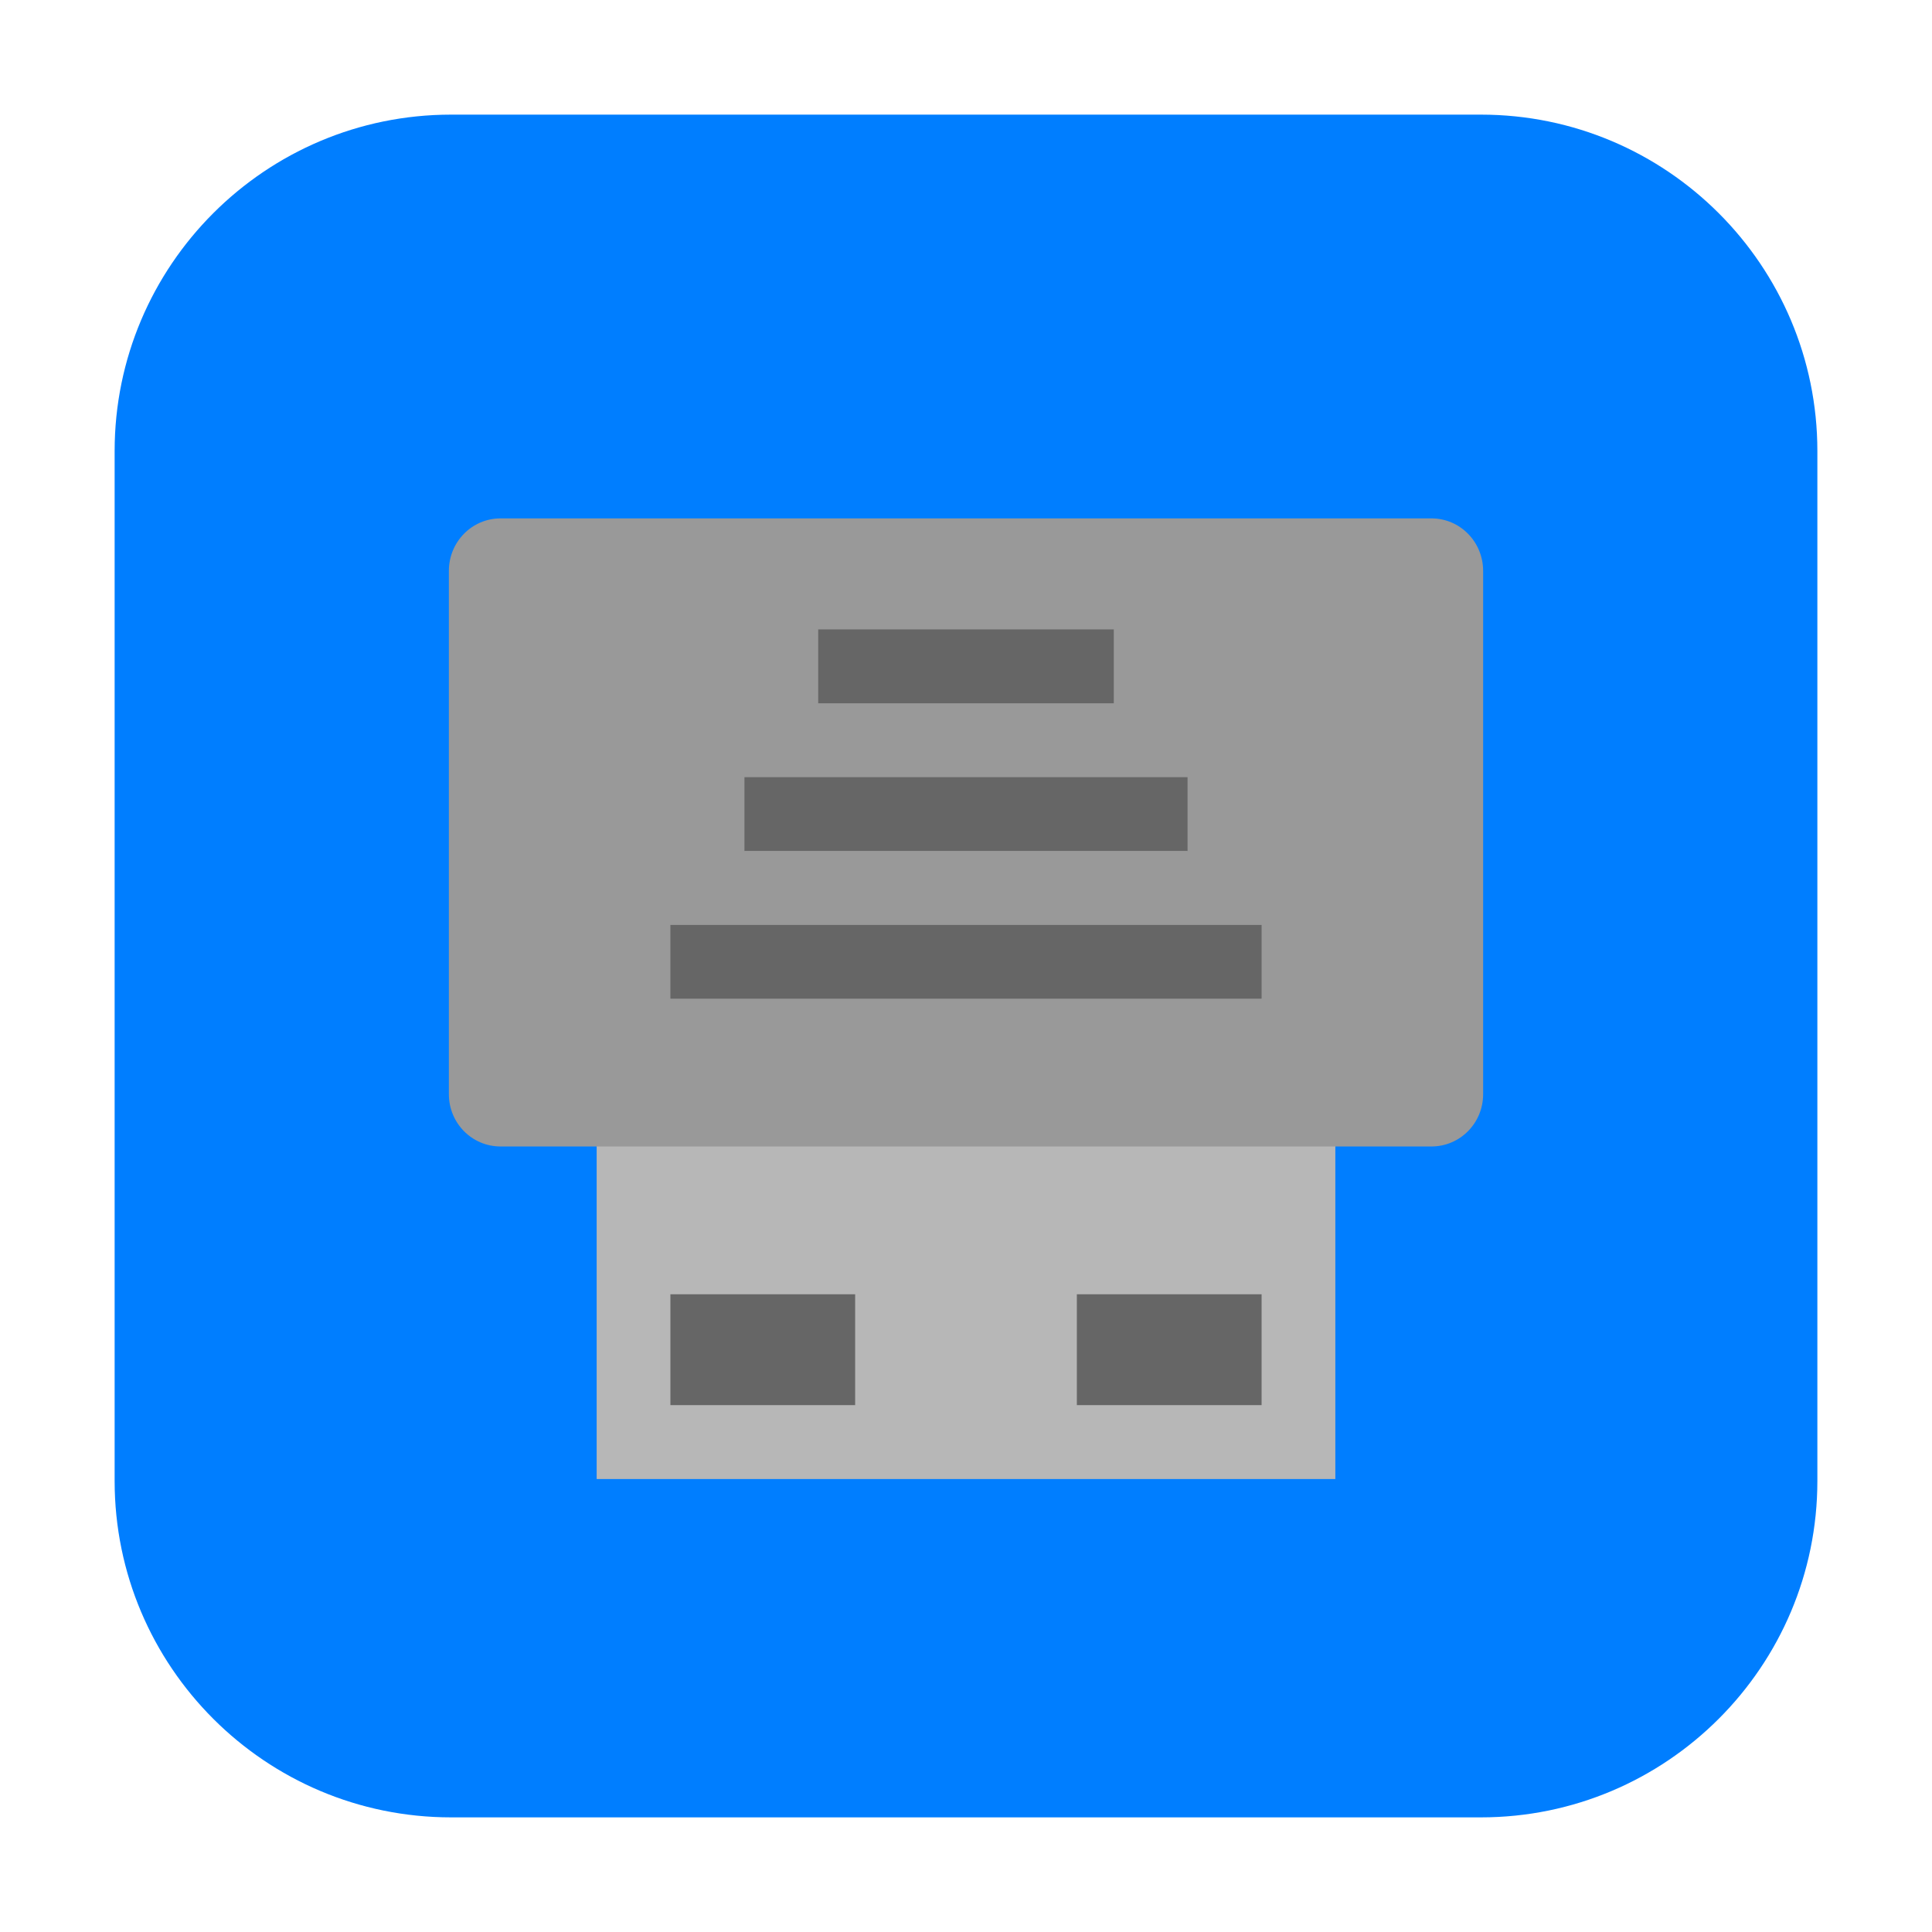 <?xml version="1.0" encoding="UTF-8"?>
<svg xmlns="http://www.w3.org/2000/svg" xmlns:xlink="http://www.w3.org/1999/xlink" width="48pt" height="48pt" viewBox="0 0 48 48" version="1.1">
<g id="surface1">
<path style=" stroke:none;fill-rule:evenodd;fill:rgb(0%,49.412%,100%);fill-opacity:1;" d="M 11.207 2.848 L 36.793 2.848 C 41.406 2.848 45.152 6.594 45.152 11.207 L 45.152 36.793 C 45.152 41.406 41.406 45.152 36.793 45.152 L 11.207 45.152 C 6.594 45.152 2.848 41.406 2.848 36.793 L 2.848 11.207 C 2.848 6.594 6.594 2.848 11.207 2.848 Z M 11.207 2.848 "/>
<path style=" stroke:none;fill-rule:nonzero;fill:rgb(71.765%,71.765%,71.765%);fill-opacity:1;" d="M 33.176 36.746 L 14.824 36.746 L 14.824 27.566 L 33.176 27.566 Z M 33.176 36.746 "/>
<path style=" stroke:none;fill-rule:nonzero;fill:rgb(60%,60%,60%);fill-opacity:1;" d="M 35.562 28.484 L 12.438 28.484 C 11.723 28.484 11.152 27.902 11.152 27.184 L 11.152 14.184 C 11.152 13.465 11.723 12.879 12.438 12.879 L 35.562 12.879 C 36.277 12.879 36.848 13.465 36.848 14.184 L 36.848 27.184 C 36.848 27.902 36.277 28.484 35.562 28.484 Z M 35.562 28.484 "/>
<path style=" stroke:none;fill-rule:nonzero;fill:rgb(40%,40%,40%);fill-opacity:1;" d="M 31.344 24.812 L 16.656 24.812 L 16.656 22.98 L 31.344 22.98 Z M 31.344 24.812 "/>
<path style=" stroke:none;fill-rule:nonzero;fill:rgb(40%,40%,40%);fill-opacity:1;" d="M 29.504 21.141 L 18.496 21.141 L 18.496 19.309 L 29.504 19.309 Z M 29.504 21.141 "/>
<path style=" stroke:none;fill-rule:nonzero;fill:rgb(40%,40%,40%);fill-opacity:1;" d="M 27.672 17.473 L 20.328 17.473 L 20.328 15.637 L 27.672 15.637 Z M 27.672 17.473 "/>
<path style=" stroke:none;fill-rule:nonzero;fill:rgb(40%,40%,40%);fill-opacity:1;" d="M 31.344 34.91 L 26.754 34.91 L 26.754 32.156 L 31.344 32.156 Z M 31.344 34.91 "/>
<path style=" stroke:none;fill-rule:nonzero;fill:rgb(40%,40%,40%);fill-opacity:1;" d="M 21.246 34.91 L 16.656 34.91 L 16.656 32.156 L 21.246 32.156 Z M 21.246 34.91 "/>
</g>
</svg>
